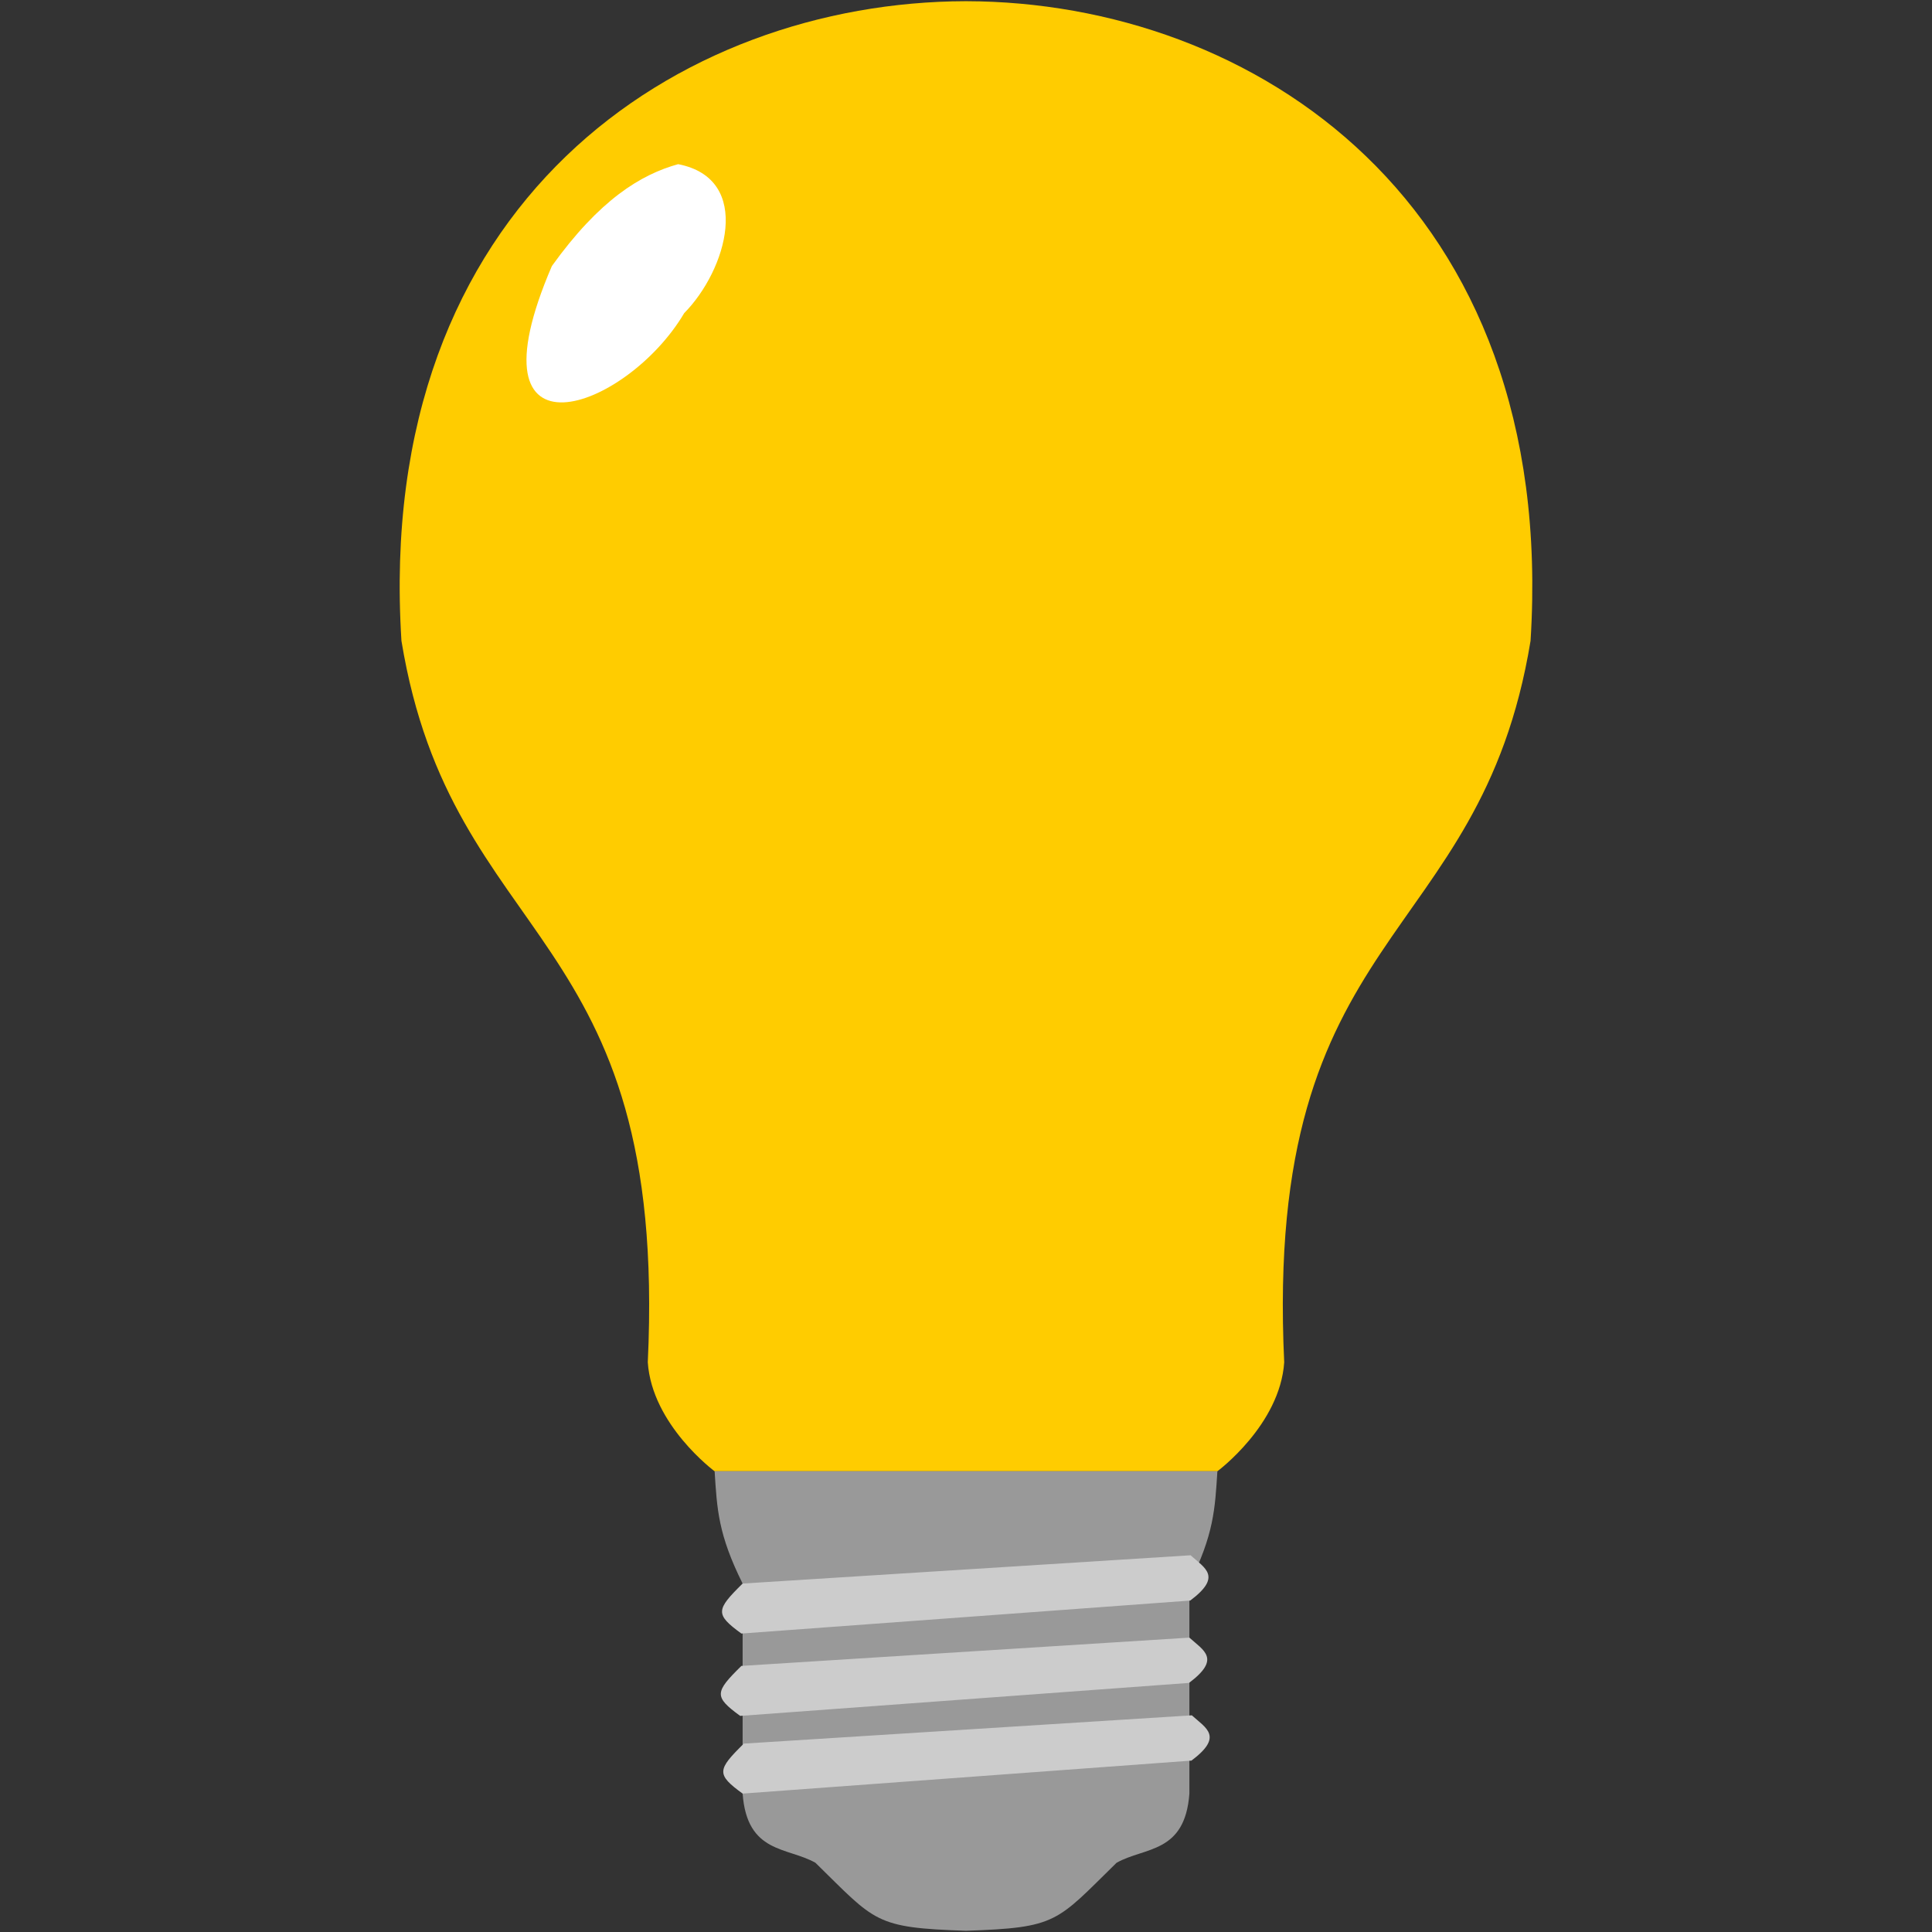 <?xml version="1.0" encoding="UTF-8" standalone="no"?>
<!-- Created with Inkscape (http://www.inkscape.org/) -->

<svg
   xmlns:dc="http://purl.org/dc/elements/1.1/"
   xmlns:cc="http://creativecommons.org/ns#"
   xmlns:rdf="http://www.w3.org/1999/02/22-rdf-syntax-ns#"
   xmlns:svg="http://www.w3.org/2000/svg"
   xmlns="http://www.w3.org/2000/svg"
   xmlns:sodipodi="http://sodipodi.sourceforge.net/DTD/sodipodi-0.dtd"
   xmlns:inkscape="http://www.inkscape.org/namespaces/inkscape"
   width="212.659mm"
   height="212.659mm"
   viewBox="0 0 212.659 212.659"
   version="1.1"
   id="svg8"
   inkscape:version="0.92.5 (2060ec1f9f, 2020-04-08)"
   sodipodi:docname="idea.svg">
  <rect x="0" y="0" width="212.659" height="212.659" fill="#333333" stroke="none"/>
  <defs
     id="defs2" />
  <sodipodi:namedview
     id="base"
     pagecolor="#ffffff"
     bordercolor="#666666"
     borderopacity="1.0"
     inkscape:pageopacity="0.0"
     inkscape:pageshadow="2"
     inkscape:zoom="0.49497474"
     inkscape:cx="560.1536"
     inkscape:cy="360.80366"
     inkscape:document-units="mm"
     inkscape:current-layer="g4690"
     showgrid="false"
     showguides="true"
     inkscape:guide-bbox="true"
     inkscape:window-width="1366"
     inkscape:window-height="731"
     inkscape:window-x="0"
     inkscape:window-y="0"
     inkscape:window-maximized="1"
     fit-margin-top="0"
     fit-margin-left="0"
     fit-margin-right="0"
     fit-margin-bottom="0">
    <sodipodi:guide
       position="221.763,89.832"
       orientation="0,1"
       id="guide3726"
       inkscape:locked="false" />
    <sodipodi:guide
       position="208.132,183.377"
       orientation="0,1"
       id="guide3728"
       inkscape:locked="false" />
    <sodipodi:guide
       position="221.229,-1.574"
       orientation="0,1"
       id="guide3732"
       inkscape:locked="false" />
    <sodipodi:guide
       position="315.04,-16.808"
       orientation="1,0"
       id="guide3734"
       inkscape:locked="false" />
    <sodipodi:guide
       position="299.805,160.359"
       orientation="0,1"
       id="guide3736"
       inkscape:locked="false" />
  </sodipodi:namedview>
  <g
     inkscape:label="Camada 1"
     inkscape:groupmode="layer"
     id="layer1"
     transform="translate(209.469,17.993)">
    <g
       id="g3755"
       style="fill:#ffcc00"
       transform="translate(-459.704,-52.288)">
      <g
         id="g4690"
         transform="translate(207.131,0.2)">
        <g
           id="g4802"
           transform="translate(43.862)">
          <g
             id="g4564"
             style="stroke:#000000;stroke-opacity:0">
            <path
               sodipodi:nodetypes="cccccccc"
               inkscape:connector-curvature="0"
               d="m 105.613,34.226 c 31.484,0.08 65.156,21.999 62.1,70.407 -5.572,33.985 -29.389,31.198 -27.116,79.409 -0.46,6.896 -7.356,11.998 -7.356,11.998 H 77.901 c 0,0 -6.896,-5.102 -7.356,-11.998 C 72.819,135.831 49.002,138.618 43.43,104.633 40.374,56.225 74.045,34.307 105.53,34.226"
               style="fill:#ffcc00;stroke:#000000;stroke-width:0.265;stroke-linecap:butt;stroke-linejoin:miter;stroke-miterlimit:4;stroke-dasharray:none;stroke-opacity:0"
               id="path3724-3" />
          </g>
          <path
             sodipodi:nodetypes="cccccccccc"
             inkscape:connector-curvature="0"
             d="m 133.242,196.039 c -0.266,4.2 -0.393,6.951 -3.081,12.361 v 23.119 c -0.491,6.629 -4.927,5.862 -8.018,7.617 -6.662,6.524 -6.481,7.14 -16.571,7.484 -23.619,-6.293 -23.619,-6.293 1e-5,-1e-5 -10.09,-0.343 -9.909,-0.959 -16.571,-7.484 -3.091,-1.755 -7.527,-0.988 -8.018,-7.617 v -23.119 c -2.689,-5.41 -2.815,-8.162 -3.081,-12.361"
             style="fill:#999999;stroke:#000000;stroke-width:0.265;stroke-linecap:butt;stroke-linejoin:miter;stroke-miterlimit:4;stroke-dasharray:none;stroke-opacity:0"
             id="path4566-6" />
          <path
             style="fill:#cccccc;stroke:#000000;stroke-width:0.265px;stroke-linecap:butt;stroke-linejoin:miter;stroke-opacity:0"
             d="m 130.16,214.352 -49.311,3.113 c -2.936,2.89 -3.051,3.379 -0.134,5.502 l 49.406,-3.631 c 3.541,-2.659 1.63,-3.547 0.039,-4.984 z"
             id="path4585"
             inkscape:connector-curvature="0"
             sodipodi:nodetypes="ccccc" />
          <path
             style="fill:#cccccc;stroke:#000000;stroke-width:0.265px;stroke-linecap:butt;stroke-linejoin:miter;stroke-opacity:0"
             d="m 130.294,205.287 -49.311,3.113 c -2.936,2.89 -3.051,3.379 -0.134,5.502 l 49.406,-3.631 c 3.541,-2.659 1.63,-3.547 0.039,-4.984 z"
             id="path4585-7"
             inkscape:connector-curvature="0"
             sodipodi:nodetypes="ccccc" />
          <path
             style="fill:#cccccc;stroke:#000000;stroke-width:0.265px;stroke-linecap:butt;stroke-linejoin:miter;stroke-opacity:0"
             d="m 130.428,222.904 -49.311,3.113 c -2.936,2.89 -3.051,3.379 -0.134,5.502 l 49.406,-3.631 c 3.541,-2.659 1.63,-3.547 0.039,-4.984 z"
             id="path4585-3"
             inkscape:connector-curvature="0"
             sodipodi:nodetypes="ccccc" />
          <path
             style="fill:#ffffff;stroke:#000000;stroke-width:0.167px;stroke-linecap:butt;stroke-linejoin:miter;stroke-opacity:0"
             d="m 73.886,52.166 c -4.121,1.144 -8.657,3.916 -13.896,11.21 -9.647,22.402 8.25,15.891 14.564,5.184 4.646,-4.694 7.665,-14.77 -0.668,-16.395 z"
             id="path4614"
             inkscape:connector-curvature="0"
             sodipodi:nodetypes="cccc" />
        </g>
      </g>
    </g>
  </g>
</svg>
